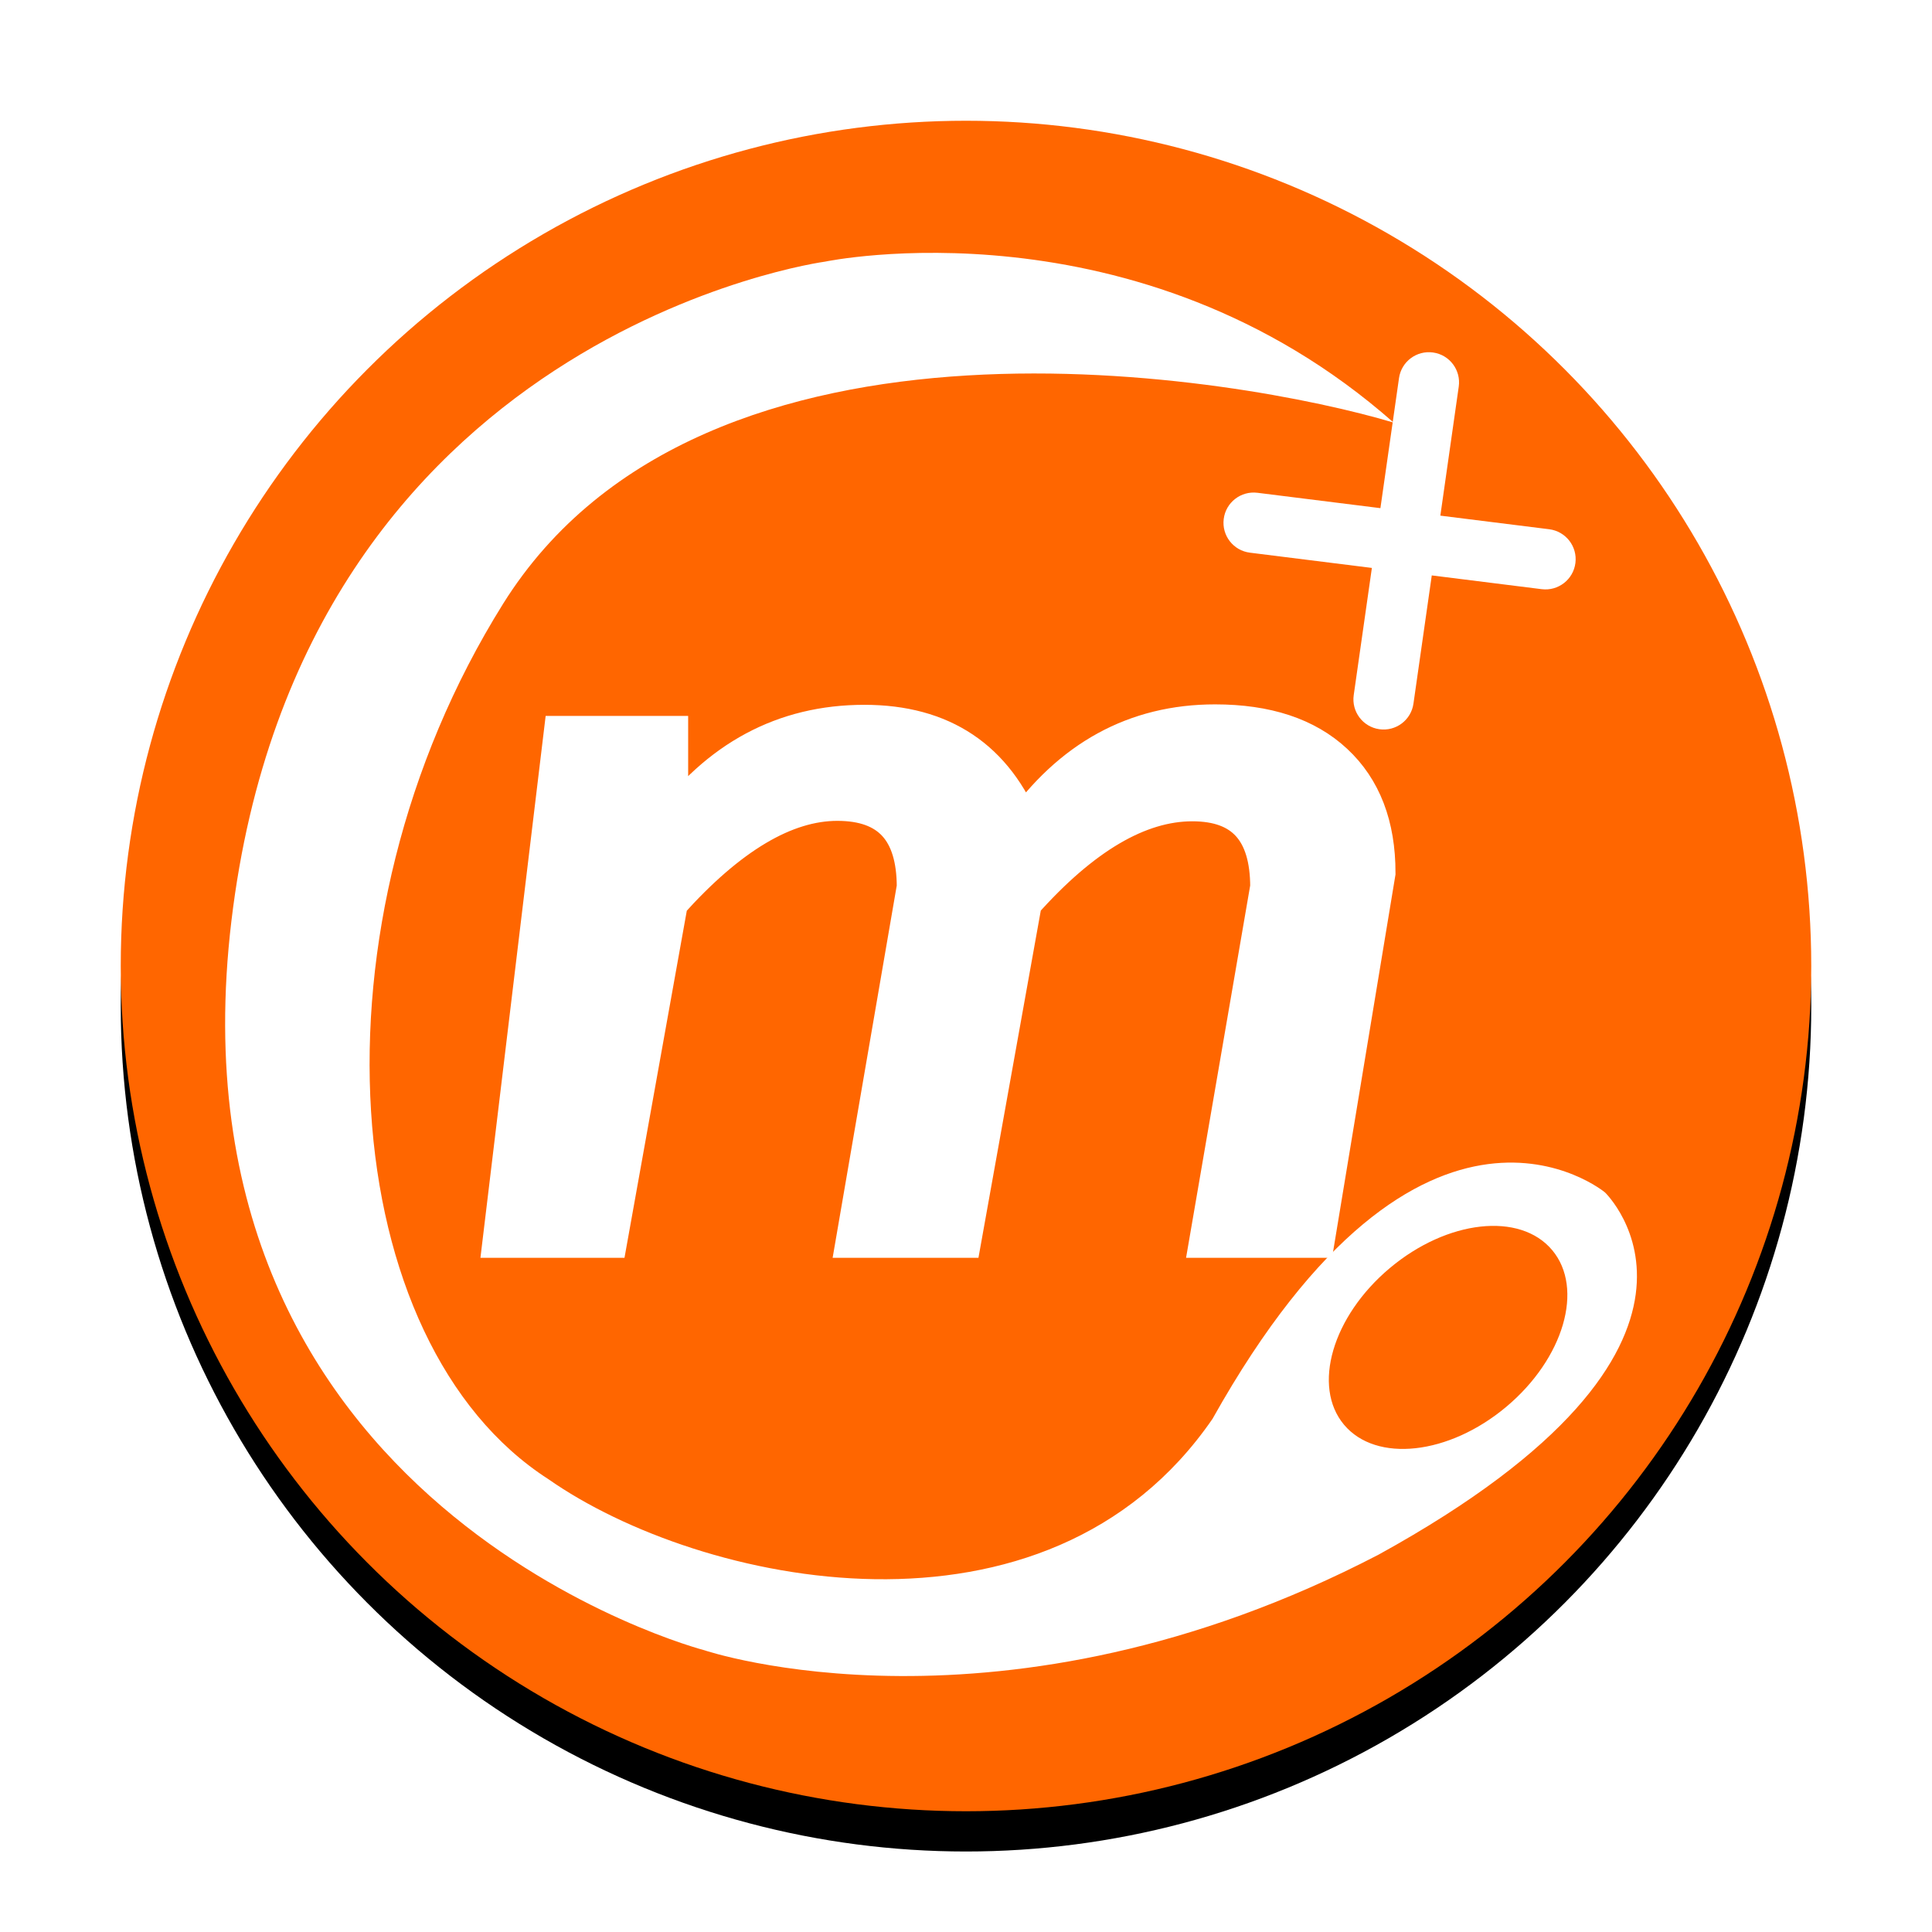 <?xml version="1.0" encoding="UTF-8" standalone="no"?>
<svg width="48px" height="48px" viewBox="0 0 48 48" version="1.1" xmlns="http://www.w3.org/2000/svg" xmlns:xlink="http://www.w3.org/1999/xlink">
    <!-- Generator: Sketch 3.8.3 (29802) - http://www.bohemiancoding.com/sketch -->
    <title>manaplus</title>
    <desc>Created with Sketch.</desc>
    <defs>
        <circle id="path-1" cx="24" cy="24" r="21"></circle>
        <filter x="-50%" y="-50%" width="200%" height="200%" filterUnits="objectBoundingBox" id="filter-2">
            <feOffset dx="0" dy="1" in="SourceAlpha" result="shadowOffsetOuter1"></feOffset>
            <feGaussianBlur stdDeviation="1" in="shadowOffsetOuter1" result="shadowBlurOuter1"></feGaussianBlur>
            <feColorMatrix values="0 0 0 0 0   0 0 0 0 0   0 0 0 0 0  0 0 0 0.2 0" type="matrix" in="shadowBlurOuter1"></feColorMatrix>
        </filter>
    </defs>
    <g id="Page-1" stroke="none" stroke-width="1" fill="none" fill-rule="evenodd">
        <g id="manaplus">
            <g id="Oval-3">
                <use fill="black" fill-opacity="1" filter="url(#filter-2)" xlink:href="#path-1"></use>
                <use fill="#FF6600" fill-rule="evenodd" xlink:href="#path-1"></use>
            </g>
            <g id="Group-3" transform="translate(5, 6)" fill="#FFFFFF">
                <path d="M7.5,24.75 L9,12.287 L11.597,12.287 L11.597,14.628 C12.863,12.884 14.489,12.011 16.475,12.011 C18.391,12.011 19.696,12.884 20.391,14.628 C21.621,12.876 23.221,12 25.189,12 C26.455,12 27.435,12.323 28.129,12.97 C28.824,13.616 29.171,14.521 29.171,15.684 L27.671,24.75 L25.061,24.75 L26.561,16.04 C26.561,14.617 25.915,13.905 24.623,13.905 C23.278,13.905 21.867,14.735 20.391,16.395 L18.891,24.75 L16.28,24.75 L17.78,16.04 C17.78,14.609 17.121,13.894 15.803,13.894 C14.493,13.894 13.091,14.727 11.597,16.395 L10.097,24.75 L7.5,24.75 Z" id="m" stroke="#FFFFFF"></path>
                <path d="M29.625,4.5 C25.875,3.375 12.5,1 7.5,9 C2.5,17 3.375,27.375 8.625,30.75 C12.375,33.375 21,35.25 25.125,29.25 C30.375,19.875 34.875,23.625 34.875,23.625 C34.875,23.625 38.787,27.375 29.25,32.625 C19.875,37.5 12.5,35 12.5,35 C12.5,35 -1,31.5 0.75,16.875 C2.5,2.25 15.5,0.5 15.5,0.5 C15.5,0.5 23.25,-1.125 29.625,4.5 Z M28.392,29.397 C29.191,30.349 30.996,30.149 32.424,28.951 C33.852,27.753 34.362,26.01 33.563,25.058 C32.764,24.106 30.959,24.306 29.531,25.504 C28.103,26.702 27.593,28.445 28.392,29.397 Z" id="Combined-Shape"></path>
                <path d="M29.084,8.11 L26.054,7.731 C25.643,7.68 25.351,7.305 25.403,6.894 C25.454,6.483 25.829,6.192 26.24,6.243 L29.296,6.625 L29.758,3.394 C29.816,2.984 30.196,2.699 30.606,2.758 C31.016,2.816 31.301,3.196 31.242,3.606 L30.785,6.811 L33.49,7.149 C33.901,7.201 34.192,7.575 34.141,7.986 C34.09,8.397 33.715,8.689 33.304,8.638 L30.572,8.296 L30.117,11.481 C30.059,11.891 29.679,12.176 29.269,12.117 C28.859,12.059 28.574,11.679 28.633,11.269 L29.084,8.11 Z" id="Combined-Shape"></path>
            </g>
        </g>
    </g>
</svg>